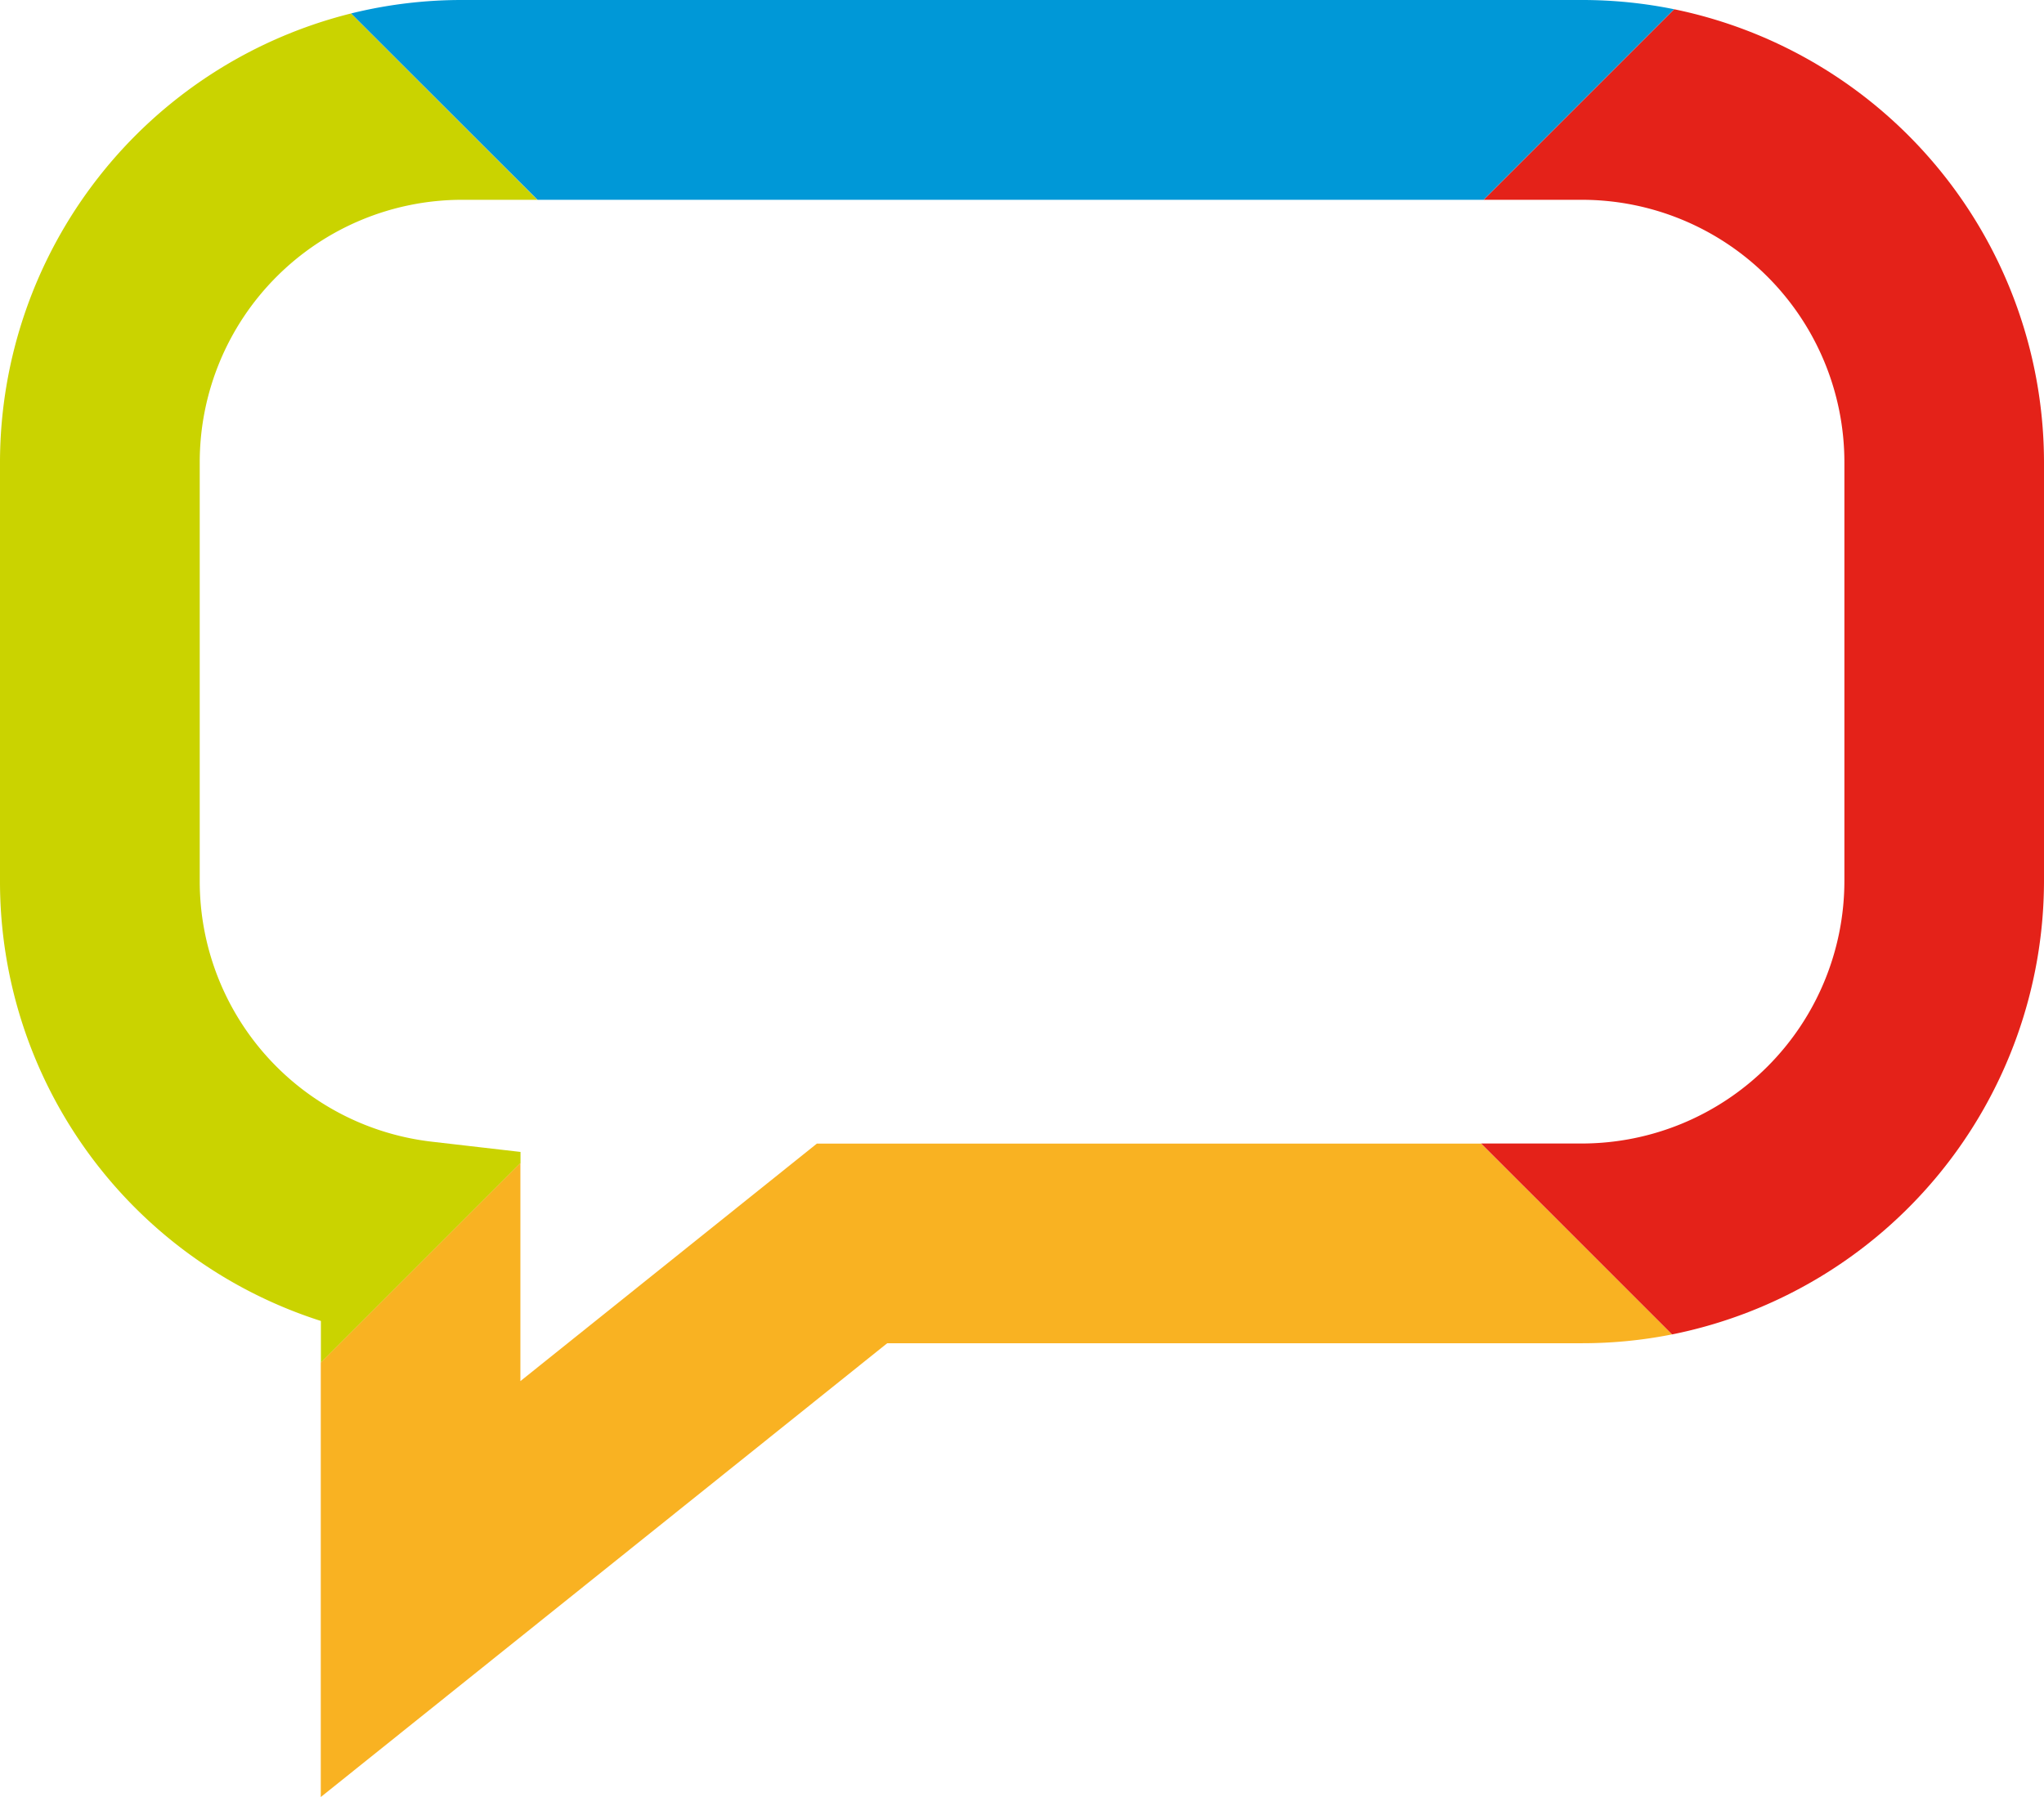 <svg xmlns="http://www.w3.org/2000/svg" viewBox="0 0 512 450.16"><defs><style>.cls-1{fill:#cad300;}.cls-2{fill:#0098d7;}.cls-3{fill:#f9b222;}.cls-4{fill:#e42219;}.cls-5{fill:none;}</style></defs><g id="Layer_2" data-name="Layer 2"><g id="Layer_1-2" data-name="Layer 1"><path class="cls-1" d="M108.21,286l22.17,2.56v2.81l-50,50V330.9A115.52,115.52,0,0,1,0,220.65V115.82A116,116,0,0,1,87.94,3.37l46.68,46.68h-19a65.75,65.75,0,0,0-65.59,65.77V220.66A65.67,65.67,0,0,0,108.21,286Z"/><path class="cls-2" d="M419.38,2.32,371.65,50.05h-237L87.94,3.37A115.32,115.32,0,0,1,115.67,0H396.33A115.22,115.22,0,0,1,419.38,2.32Z"/><path class="cls-3" d="M418.84,334.27a115.17,115.17,0,0,1-22.51,2.21H222.24L80.35,450.16V341.35l50-50v54.62l74.26-59.49H371Z"/><path class="cls-4" d="M512,115.82V220.66a116,116,0,0,1-93.16,113.61L371,286.45h25.31A65.81,65.81,0,0,0,462,220.65V115.82a65.77,65.77,0,0,0-65.62-65.77H371.65L419.38,2.32A116,116,0,0,1,512,115.82Z"/><line class="cls-5" x1="419.4" y1="334.83" x2="418.84" y2="334.27"/></g></g></svg>